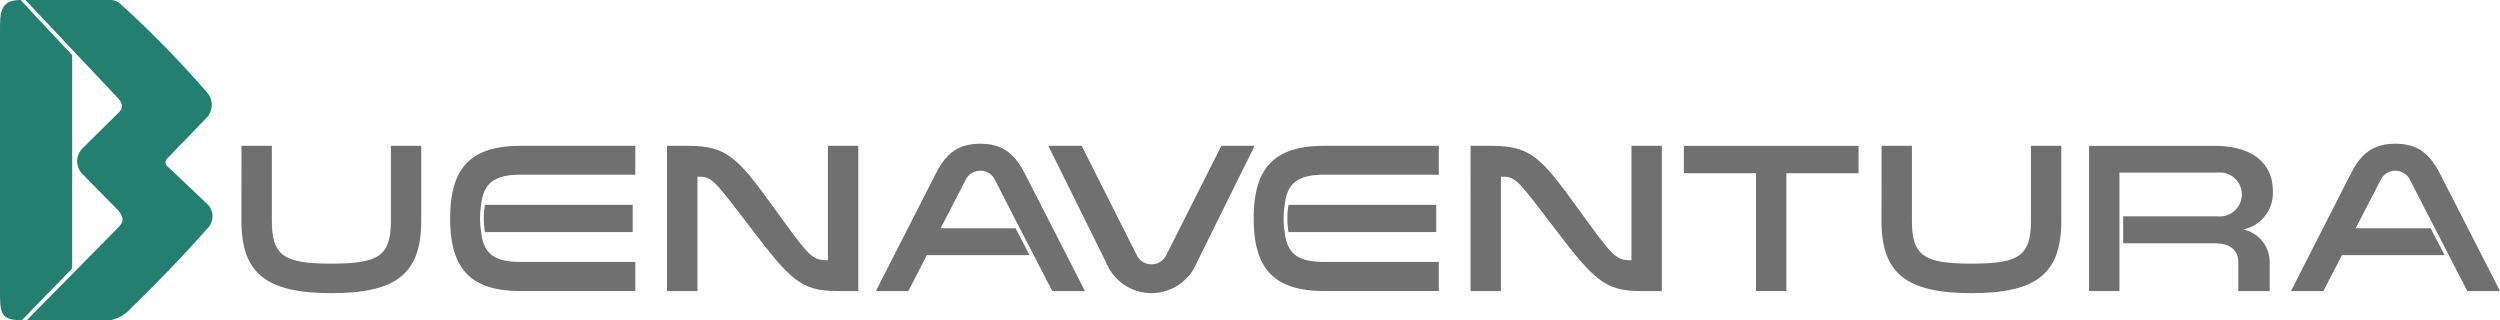 <svg id="Layer_1" data-name="Layer 1" xmlns="http://www.w3.org/2000/svg" viewBox="0 0 197.146 25.25"><defs><style>.cls-1{fill:#237f70;}.cls-2{fill:#707070;}</style></defs><title>SVG</title><path class="cls-1" d="M16.358,9.215a1.48,1.48,0,0,0,0-1.888A83.005,83.005,0,0,0,9.488.3,1.19,1.19,0,0,0,8.7,0H2.006L9.333,7.772c.37.447.388.755,0,1.13l-2.9,2.869a1.527,1.527,0,0,0-.351.946,1.555,1.555,0,0,0,.351.941l2.9,2.942c.44.567.44.869,0,1.332L2.112,25.25H8.7a2.919,2.919,0,0,0,1.608-.925c1.624-1.575,3.936-3.917,6.054-6.318a1.33,1.33,0,0,0,0-1.9l-3.135-2.971a.416.416,0,0,1,0-.673Z"/><path class="cls-1" d="M0,2.431C0,1.007,0,0,1.62,0L5.691,4.35V21.172L1.72,25.25C0,25.25,0,24.693,0,22.782Z"/><path class="cls-2" d="M19.044,11.5h2.394v5.926c0,2.744.953,3.364,4.7,3.364s4.686-.621,4.686-3.364V11.5h2.394v5.926c0,4.133-1.942,5.691-7.08,5.691s-7.1-1.558-7.1-5.691Z"/><path class="cls-2" d="M55,22.951H52.6V11.5h1.692c3.079,0,3.916.988,6.812,4.988,2.728,3.766,2.928,4.034,4.168,4.034h.016V11.5h2.394V22.951h-1.69c-2.829,0-3.683-.9-6.812-5.006-2.93-3.832-3.013-4.016-4.168-4.016H55Z"/><path class="cls-2" d="M98.938,11.5l-4.552,9.189a3.858,3.858,0,0,1-7.165,0L82.669,11.5H85.3l4.317,8.57a1.3,1.3,0,0,0,2.377,0l4.319-8.57Z"/><path class="cls-2" d="M118.361,22.951h-2.394V11.5h1.692c3.079,0,3.916.988,6.812,4.988,2.728,3.766,2.928,4.034,4.168,4.034h.016V11.5h2.394V22.951h-1.692c-2.827,0-3.681-.9-6.811-5.006-2.93-3.832-3.013-4.016-4.168-4.016h-.017Z"/><polygon class="cls-2" points="138.476 22.951 138.476 13.661 132.786 13.661 132.786 11.502 146.561 11.502 146.561 13.661 140.871 13.661 140.871 22.951 138.476 22.951"/><path class="cls-2" d="M148.377,11.5h2.394v5.926c0,2.744.953,3.364,4.7,3.364s4.686-.621,4.686-3.364V11.5h2.394v5.926c0,4.133-1.942,5.691-7.08,5.691s-7.1-1.558-7.1-5.691Z"/><path class="cls-2" d="M82.98,22.951h2.577l-4.7-9.189c-.737-1.424-1.591-2.427-3.55-2.427s-2.827,1-3.547,2.427L69.07,22.951h2.561l1.457-2.829h8.1L80.085,18h-5.91l1.942-3.75a1.292,1.292,0,0,1,2.377,0l1.565,3.05,1.461,2.825h0Z"/><path class="cls-2" d="M194.569,22.951h2.577l-4.7-9.189c-.735-1.424-1.589-2.427-3.549-2.427s-2.827,1-3.547,2.427l-4.688,9.189h2.561l1.457-2.829h8.1L191.676,18h-5.912l1.942-3.75a1.292,1.292,0,0,1,2.377,0l1.337,2.606,1.688,3.269h0Z"/><path class="cls-2" d="M38.241,18.3H49.894V16.156H38.241a6.433,6.433,0,0,0-.087,1.071,6.616,6.616,0,0,0,.087,1.071"/><path class="cls-2" d="M41.023,13.777H50.1V11.5H41.023c-4.1,0-5.524,1.958-5.524,5.724s1.424,5.724,5.524,5.724H50.1V20.656H41.023c-2.24,0-2.911-.835-3.079-2.354a6.706,6.706,0,0,1,0-2.163c.17-1.514.842-2.361,3.078-2.361"/><path class="cls-2" d="M101.609,18.3H113.26V16.156H101.609a6.433,6.433,0,0,0-.087,1.071,6.616,6.616,0,0,0,.087,1.071"/><path class="cls-2" d="M104.389,13.777h9.071V11.5h-9.071c-4.1,0-5.524,1.958-5.524,5.724s1.424,5.724,5.524,5.724h9.071V20.656h-9.071c-2.243,0-2.912-.836-3.079-2.359a6.778,6.778,0,0,1,0-2.142c.167-1.523.836-2.377,3.079-2.377"/><path class="cls-2" d="M176.891,18.1a2.933,2.933,0,0,0,2.342-3.029c0-2.293-1.74-3.566-4.552-3.566H164.74V22.951h2.394v-9.34h7.732a1.734,1.734,0,1,1,0,3.448h-7.433v2.126h7.2c1.521,0,1.874.819,1.874,1.455v2.311h2.476v-2.26a2.623,2.623,0,0,0-2.092-2.594"/></svg>